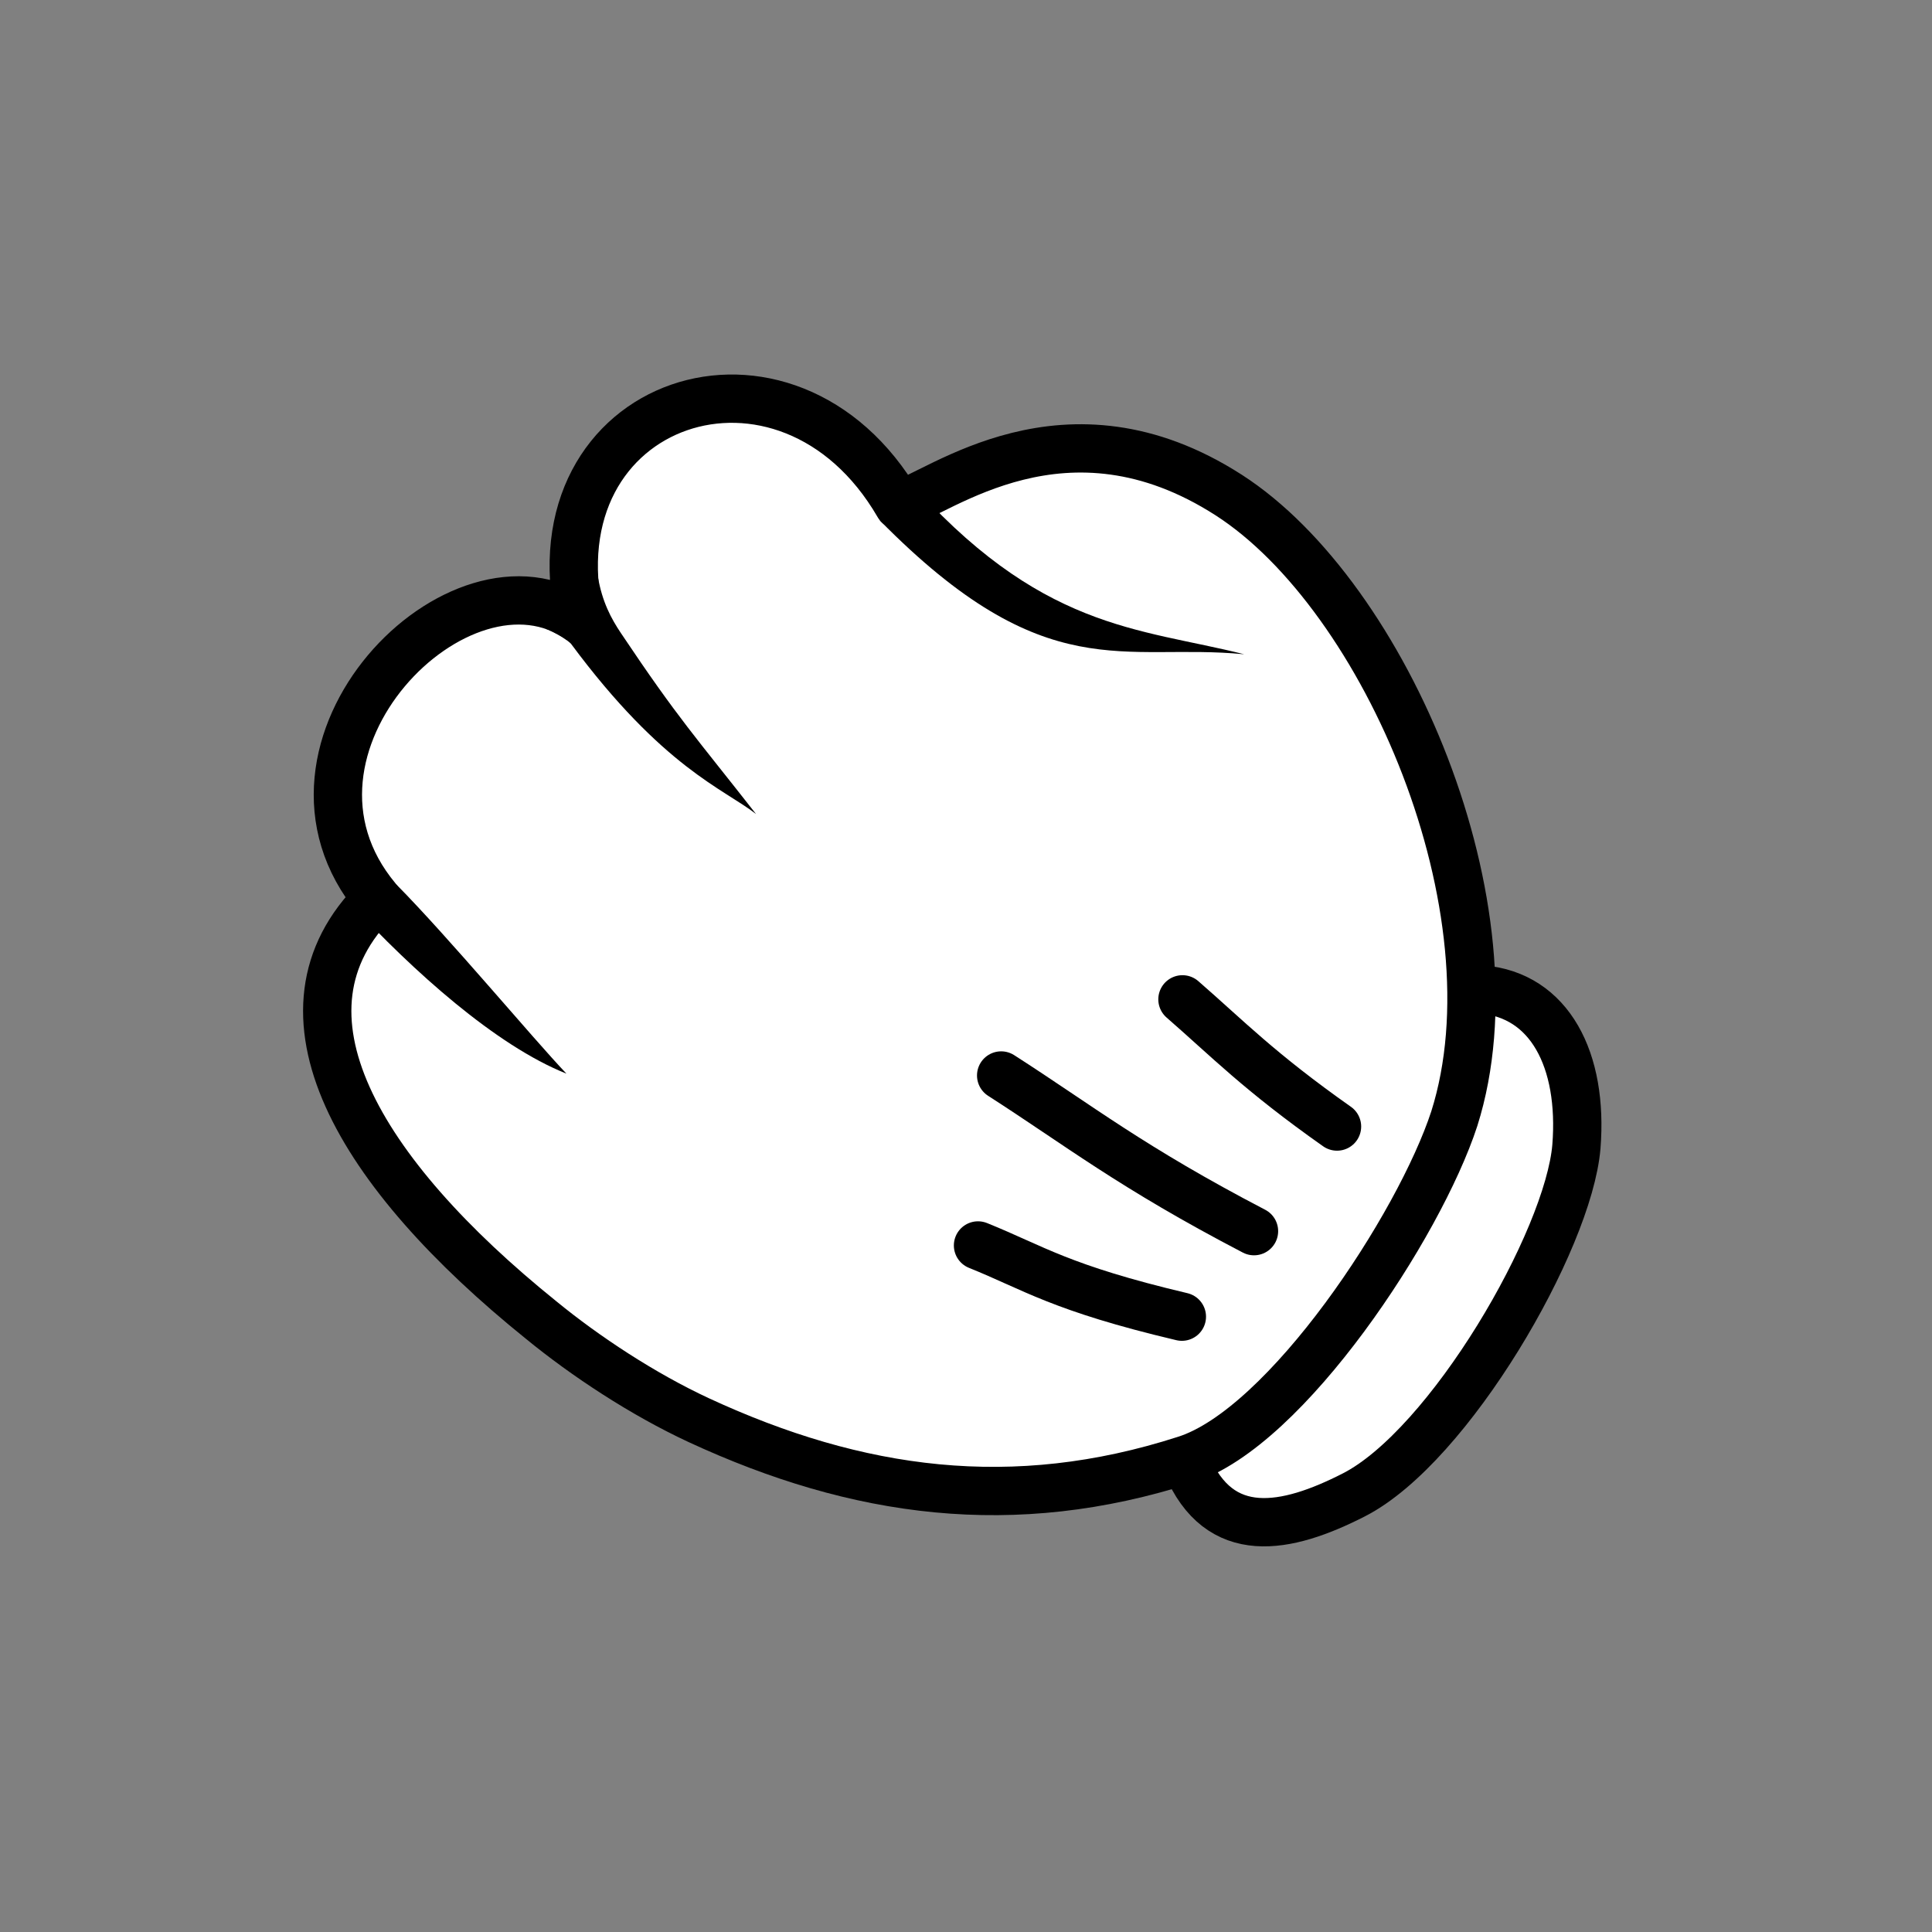 <svg width="200" height="200" viewBox="0 0 200 200" fill="none" xmlns="http://www.w3.org/2000/svg">
<rect x="0" y="0" width="200" height="200" fill="#808080" stroke="none"/>
<path d="M122.836 151.589C126.231 159.708 133.159 158.322 140.147 154.753C150.031 149.701 162.371 128.441 163.189 118.698C163.903 109.729 160.416 102.998 153.384 102.427" fill="white"/>
<path d="M122.836 151.589C126.231 159.708 133.159 158.322 140.147 154.753C150.031 149.701 162.371 128.441 163.189 118.698C163.903 109.729 160.416 102.998 153.384 102.427" stroke="black" stroke-width="5" stroke-linecap="round" stroke-linejoin="round"/>
<path d="M127.198 51.249C143.476 61.722 157.371 94.184 150.551 115.796C146.934 126.887 133.181 147.789 122.723 151.114C104.887 156.867 88.743 154.61 72.353 147.023C66.551 144.33 60.586 140.395 56.007 136.642C37.181 121.468 27.096 104.761 39.026 93.05C25.943 77.374 47.692 55.4 60.029 64.143C54.961 41.234 81.505 32.444 93.013 52.276C97.243 51.072 110.294 40.381 127.198 51.249Z" fill="white" stroke="black" stroke-width="5" stroke-linecap="round" stroke-linejoin="round"/>
<path d="M59.105 66.637C68.651 79.512 74.938 81.668 78.263 84.267C72.042 76.318 70.254 74.47 64.275 65.536C63.259 64.015 62.344 62.32 61.888 59.681L56.576 65.133C56.245 64.958 58.295 65.834 59.105 66.637L59.105 66.637Z" fill="black"/>
<path d="M36.311 93.549C42.691 100.461 51.319 108.236 58.635 111.142C55.071 107.393 46.5 97.088 41.02 91.551C41.031 91.539 41.023 91.572 36.31 93.549L36.311 93.549Z" fill="black"/>
<path d="M122.347 136.302C109.759 133.329 107.01 131.249 101.243 128.929" stroke="black" stroke-width="5" stroke-linecap="round" stroke-linejoin="round"/>
<path d="M129.814 127.449C117.122 120.84 111.63 116.46 103.639 111.334" stroke="black" stroke-width="5" stroke-linecap="round" stroke-linejoin="round"/>
<path d="M138.408 116.619C130.357 110.945 127.069 107.509 122.407 103.452" stroke="black" stroke-width="5" stroke-linecap="round" stroke-linejoin="round"/>
<path d="M93.691 49.302C107.62 65.292 117.878 64.974 128.799 67.729C116.31 66.512 108.27 71.324 91.091 53.885L93.691 49.302Z" fill="black"/>
</svg>
